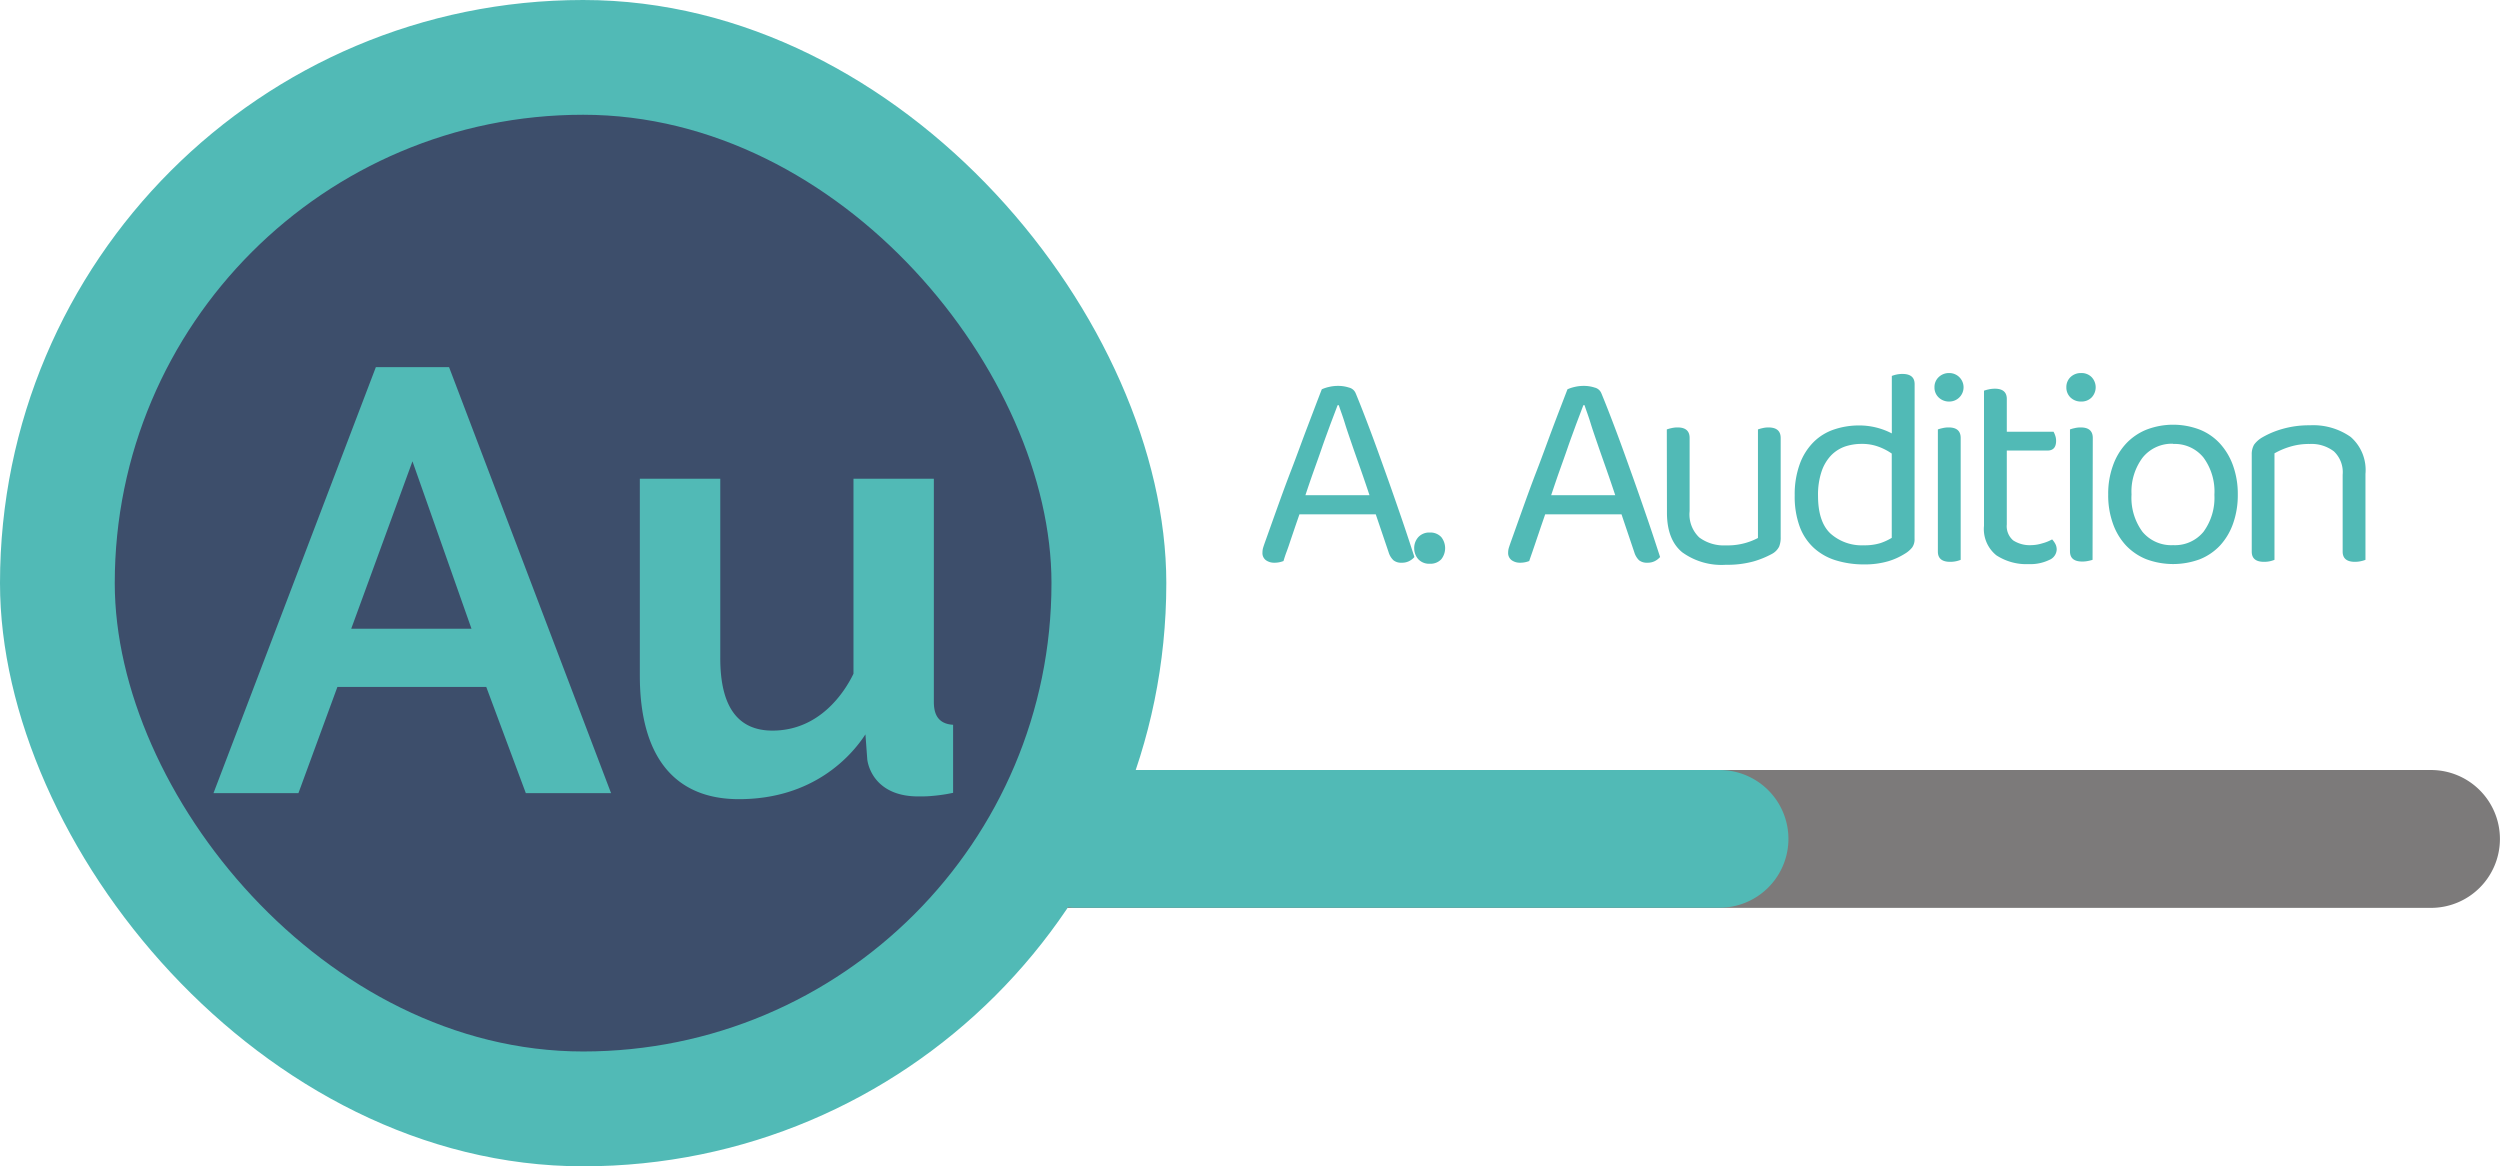 <svg xmlns="http://www.w3.org/2000/svg" viewBox="0 0 338.76 158.04"><defs><style>.cls-1{fill:#7c7a7a;}.cls-2{fill:#51bab6;}.cls-3{fill:#3d4e6b;}</style></defs><g id="Capa_2" data-name="Capa 2"><g id="Capa_5" data-name="Capa 5"><path class="cls-1" d="M143.12,104.34H329.41a9.34,9.34,0,0,1,9.34,9.34v0a9.34,9.34,0,0,1-9.34,9.34H143.12a0,0,0,0,1,0,0V104.34a0,0,0,0,1,0,0Z"/><path class="cls-2" d="M145.47,104.34H233a9.34,9.34,0,0,1,9.34,9.34v0A9.34,9.34,0,0,1,233,123H145.47a2.35,2.35,0,0,1-2.35-2.35v-14a2.35,2.35,0,0,1,2.35-2.35Z"/><rect class="cls-2" width="158.04" height="158.04" rx="79.02"/><rect class="cls-3" x="15.55" y="15.55" width="126.93" height="126.93" rx="63.46"/><path class="cls-2" d="M186.42,69.69H176.08l-.58,1.68q-.3.9-.6,1.77c-.19.58-.37,1.12-.56,1.62s-.32.92-.42,1.26a3.27,3.27,0,0,1-1.27.23,1.9,1.9,0,0,1-1.1-.33,1.19,1.19,0,0,1-.48-1.06,2.23,2.23,0,0,1,.11-.71c.08-.25.17-.51.27-.79.39-1.08.88-2.47,1.49-4.17s1.26-3.51,2-5.42,1.43-3.85,2.17-5.79,1.4-3.69,2-5.23a5,5,0,0,1,.93-.31,5.32,5.32,0,0,1,1.27-.15,4.69,4.69,0,0,1,1.49.23,1.29,1.29,0,0,1,.9.77c.62,1.49,1.28,3.2,2,5.11s1.42,3.88,2.14,5.89,1.41,4,2.07,5.92,1.24,3.7,1.75,5.27a2.37,2.37,0,0,1-.73.56,2.13,2.13,0,0,1-1,.21,1.65,1.65,0,0,1-1.11-.33,2.46,2.46,0,0,1-.66-1.1Zm-5.17-14.78-1,2.64c-.36,1-.74,2-1.12,3.11s-.77,2.18-1.16,3.28-.75,2.16-1.08,3.16h8.68c-.38-1.15-.78-2.32-1.19-3.49s-.81-2.29-1.18-3.37-.72-2.08-1-3-.59-1.7-.79-2.34Z"/><path class="cls-2" d="M191.63,74.32a2.21,2.21,0,0,1,.56-1.54,2,2,0,0,1,1.56-.62,2,2,0,0,1,1.55.62,2.42,2.42,0,0,1,0,3,2,2,0,0,1-1.55.61,2,2,0,0,1-1.56-.61A2.21,2.21,0,0,1,191.63,74.32Z"/><path class="cls-2" d="M219.72,69.69H209.38l-.58,1.68q-.3.9-.6,1.77c-.19.58-.38,1.12-.55,1.62s-.33.92-.43,1.26a3.31,3.31,0,0,1-1.27.23,1.9,1.9,0,0,1-1.1-.33,1.2,1.2,0,0,1-.49-1.06,2.25,2.25,0,0,1,.12-.71c.08-.25.17-.51.27-.79.39-1.08.88-2.47,1.49-4.17s1.26-3.51,2-5.42,1.43-3.85,2.16-5.79,1.41-3.69,2-5.23a5,5,0,0,1,.93-.31,5.32,5.32,0,0,1,1.27-.15,4.69,4.69,0,0,1,1.49.23,1.29,1.29,0,0,1,.9.77c.62,1.49,1.28,3.2,2,5.11s1.42,3.88,2.14,5.89,1.41,4,2.07,5.92,1.24,3.7,1.75,5.27a2.5,2.5,0,0,1-.73.56,2.16,2.16,0,0,1-1,.21,1.7,1.7,0,0,1-1.12-.33,2.55,2.55,0,0,1-.65-1.1Zm-5.17-14.78-1,2.64c-.36,1-.74,2-1.12,3.11s-.77,2.18-1.16,3.28-.74,2.16-1.08,3.16h8.68c-.38-1.15-.78-2.32-1.19-3.49s-.81-2.29-1.18-3.37-.72-2.08-1-3-.59-1.7-.79-2.34Z"/><path class="cls-2" d="M225.86,58.19a4.42,4.42,0,0,1,.6-.17,3.46,3.46,0,0,1,.87-.1c1.08,0,1.62.48,1.62,1.43v9.92a4.3,4.3,0,0,0,1.31,3.56,5.58,5.58,0,0,0,3.62,1.07,8.79,8.79,0,0,0,4.33-1V58.19a4.65,4.65,0,0,1,.59-.17,3.37,3.37,0,0,1,.83-.1c1.11,0,1.66.48,1.66,1.43V72.78a3.27,3.27,0,0,1-.21,1.29,2.31,2.31,0,0,1-1,1,12.49,12.49,0,0,1-2.45,1,13.33,13.33,0,0,1-3.76.46,9.07,9.07,0,0,1-5.93-1.7q-2.05-1.69-2.06-5.32Z"/><path class="cls-2" d="M259.43,73a1.89,1.89,0,0,1-.33,1.19,3.64,3.64,0,0,1-1,.85,9.15,9.15,0,0,1-2.2,1,11.27,11.27,0,0,1-3.28.44,12.82,12.82,0,0,1-3.82-.54,7.85,7.85,0,0,1-3-1.68,7.39,7.39,0,0,1-1.93-2.89,11.8,11.8,0,0,1-.68-4.23,12,12,0,0,1,.7-4.3,8.16,8.16,0,0,1,1.87-2.95,7.16,7.16,0,0,1,2.78-1.7,10.55,10.55,0,0,1,3.41-.54,9.57,9.57,0,0,1,4.4,1.08V50.94a4.16,4.16,0,0,1,.6-.18,3.84,3.84,0,0,1,.83-.09c1.11,0,1.66.46,1.66,1.39Zm-3.09-11.54a7.76,7.76,0,0,0-1.77-.92,6.37,6.37,0,0,0-2.32-.39,7,7,0,0,0-2.26.36,4.92,4.92,0,0,0-1.87,1.2,5.87,5.87,0,0,0-1.29,2.18,9.87,9.87,0,0,0-.48,3.28q0,3.55,1.69,5.13a6.36,6.36,0,0,0,4.52,1.59,7.24,7.24,0,0,0,2.22-.29,7.47,7.47,0,0,0,1.56-.72Z"/><path class="cls-2" d="M262.13,52.48a1.83,1.83,0,0,1,.56-1.37,2,2,0,0,1,1.45-.56,1.93,1.93,0,1,1,0,3.86,2,2,0,0,1-1.45-.56A1.83,1.83,0,0,1,262.13,52.48Zm3.55,23.38a4.14,4.14,0,0,1-.58.18,3.76,3.76,0,0,1-.85.09c-1.1,0-1.66-.46-1.66-1.38V58.19a4.42,4.42,0,0,1,.6-.17,3.46,3.46,0,0,1,.87-.1c1.08,0,1.62.48,1.62,1.43Z"/><path class="cls-2" d="M274.9,76.44a7.44,7.44,0,0,1-4.38-1.19,4.56,4.56,0,0,1-1.68-4V52.94a4.42,4.42,0,0,1,.6-.17,4,4,0,0,1,.87-.1c1.08,0,1.62.47,1.62,1.39V58.5h6.33a2.93,2.93,0,0,1,.23.52,2.08,2.08,0,0,1,.12.71c0,.88-.39,1.32-1.16,1.32h-5.52v10a2.53,2.53,0,0,0,.87,2.18,4.13,4.13,0,0,0,2.45.64,5.22,5.22,0,0,0,1.47-.24,5.74,5.74,0,0,0,1.35-.54,3,3,0,0,1,.42.58,1.62,1.62,0,0,1,.2.81,1.59,1.59,0,0,1-1,1.39A5.91,5.91,0,0,1,274.9,76.44Z"/><path class="cls-2" d="M280,52.48a1.86,1.86,0,0,1,.55-1.37,2,2,0,0,1,1.45-.56,1.91,1.91,0,0,1,1.43.56,2,2,0,0,1,0,2.74,1.91,1.91,0,0,1-1.43.56,2,2,0,0,1-1.45-.56A1.86,1.86,0,0,1,280,52.48Zm3.55,23.38A4.63,4.63,0,0,1,283,76a3.76,3.76,0,0,1-.85.09c-1.11,0-1.66-.46-1.66-1.38V58.19a4.42,4.42,0,0,1,.6-.17,3.46,3.46,0,0,1,.87-.1c1.08,0,1.62.48,1.62,1.43Z"/><path class="cls-2" d="M303.23,67a11.54,11.54,0,0,1-.62,3.89,8.59,8.59,0,0,1-1.76,3,7.64,7.64,0,0,1-2.76,1.89,10.43,10.43,0,0,1-7.25,0,7.8,7.8,0,0,1-2.78-1.89,8.46,8.46,0,0,1-1.77-3,11.3,11.3,0,0,1-.62-3.89,11.16,11.16,0,0,1,.64-3.9,8.52,8.52,0,0,1,1.79-3,7.8,7.8,0,0,1,2.78-1.89,10.09,10.09,0,0,1,7.18,0,7.51,7.51,0,0,1,2.75,1.89,8.81,8.81,0,0,1,1.78,3A11.39,11.39,0,0,1,303.23,67Zm-8.76-6.87A5.07,5.07,0,0,0,290.34,62,7.68,7.68,0,0,0,288.83,67a7.76,7.76,0,0,0,1.49,5.07,5.08,5.08,0,0,0,4.15,1.8,5,5,0,0,0,4.12-1.82,7.81,7.81,0,0,0,1.47-5A7.78,7.78,0,0,0,298.58,62,5,5,0,0,0,294.47,60.16Z"/><path class="cls-2" d="M316.25,61.16a5,5,0,0,0-3.26-1,8.8,8.8,0,0,0-2.74.39,10.1,10.1,0,0,0-2.05.88V75.86a3.93,3.93,0,0,1-.57.18,3.76,3.76,0,0,1-.85.09c-1.11,0-1.66-.46-1.66-1.38V61.59a2.58,2.58,0,0,1,.32-1.34,3.65,3.65,0,0,1,1.14-1,11.83,11.83,0,0,1,2.67-1.12,13,13,0,0,1,3.74-.5,8.81,8.81,0,0,1,5.54,1.58,5.94,5.94,0,0,1,2,5V75.86a4,4,0,0,1-1.43.27c-1.1,0-1.66-.46-1.66-1.38V64.33A3.88,3.88,0,0,0,316.25,61.16Z"/><path class="cls-2" d="M60.85,49.75H50.93l-22,57.72H40.44l5.28-14.39H65.89l5.36,14.39H82.8ZM47.59,85.2l8.3-22.69,8,22.69Z"/><path class="cls-2" d="M126.54,95V64.87H115.65V91.29C114.4,93.9,111,99,104.67,99q-7.08,0-7.07-9.84V64.87H86.7V91.54c0,11,4.72,16.75,13.42,16.75,10.1,0,15.25-5.86,17.15-8.78l.25,3.41c.21,1.57,1.59,5,6.91,5,.59,0,1.26,0,2-.08a21.55,21.55,0,0,0,2.72-.41V98.21C126.65,98.07,126.54,96.09,126.54,95Z"/></g></g></svg>